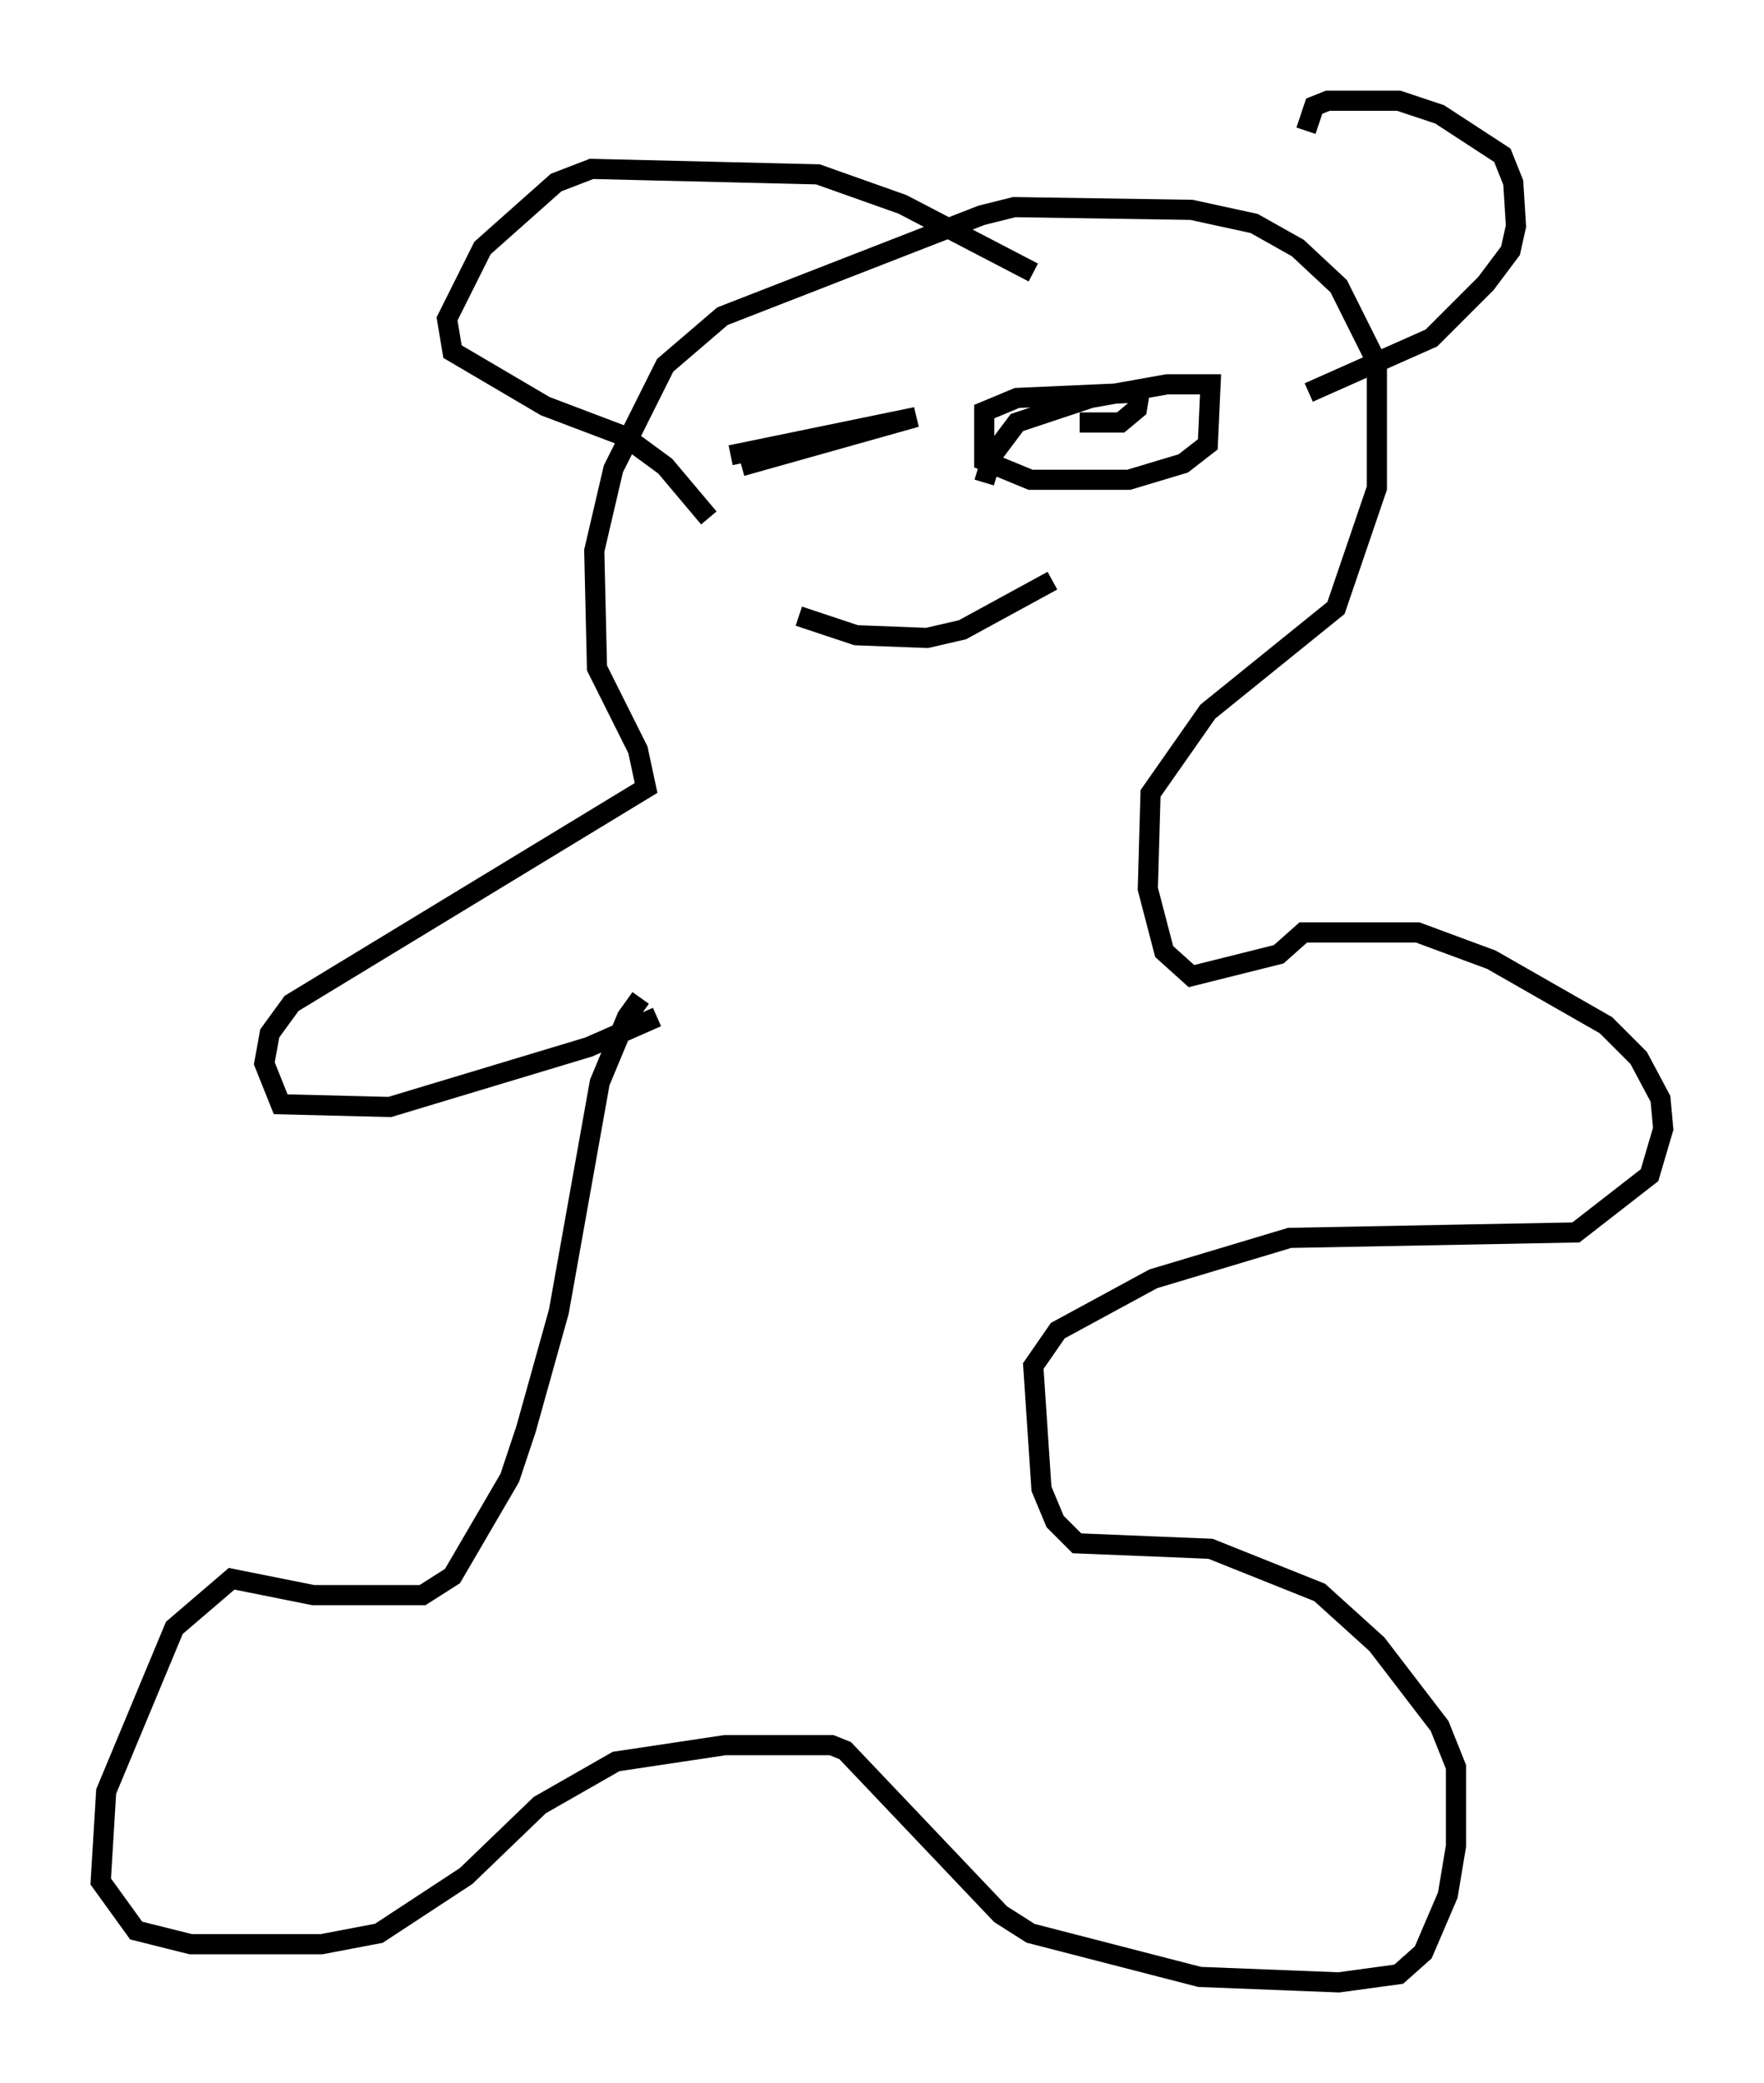 <?xml version="1.0" encoding="utf-8" ?>
<svg baseProfile="full" height="103.368" version="1.1" width="87.536" xmlns="http://www.w3.org/2000/svg" xmlns:ev="http://www.w3.org/2001/xml-events" xmlns:xlink="http://www.w3.org/1999/xlink"><defs /><rect fill="white" height="103.368" width="87.536" x="0" y="0" /><path d="M32.469, 49.654 m-0.677, -0.135 l-0.677, 0.947 -1.353, 3.248 l-2.03, 11.367 -1.624, 5.819 l-0.812, 2.436 -2.842, 4.871 l-1.488, 0.947 -5.413, 0.0 l-4.059, -0.812 -2.842, 2.436 l-3.383, 8.119 -0.271, 4.465 l1.759, 2.436 2.706, 0.677 l6.495, 0.0 2.842, -0.541 l4.33, -2.842 3.654, -3.518 l3.789, -2.165 5.413, -0.812 l5.277, 0.0 0.677, 0.271 l7.713, 8.119 1.488, 0.947 l8.39, 2.165 6.901, 0.271 l2.977, -0.406 1.218, -1.083 l1.218, -2.842 0.406, -2.436 l0.0, -3.924 -0.812, -2.03 l-3.112, -4.059 -2.842, -2.571 l-5.413, -2.165 -6.631, -0.271 l-1.083, -1.083 -0.677, -1.624 l-0.406, -6.089 1.218, -1.759 l4.736, -2.571 6.766, -2.03 l14.208, -0.271 3.654, -2.842 l0.677, -2.3 -0.135, -1.488 l-1.083, -2.03 -1.624, -1.624 l-5.683, -3.248 -3.654, -1.353 l-5.683, 0.0 -1.218, 1.083 l-4.33, 1.083 -1.353, -1.218 l-0.812, -3.112 0.135, -4.736 l2.842, -4.059 6.36, -5.142 l2.03, -5.954 0.0, -6.225 l-1.894, -3.789 -2.03, -1.894 l-2.165, -1.218 -3.112, -0.677 l-8.796, -0.135 -1.624, 0.406 l-12.855, 5.007 -2.842, 2.436 l-2.571, 5.142 -0.947, 4.059 l0.135, 5.819 2.03, 4.059 l0.406, 1.894 -17.591, 10.69 l-1.083, 1.488 -0.271, 1.488 l0.812, 2.03 5.413, 0.135 l9.878, -2.977 3.383, -1.488 m16.238, -26.522 l0.406, -1.353 1.218, -1.624 l3.654, -1.218 3.789, -0.677 l2.165, 0.0 -0.135, 2.977 l-1.218, 0.947 -2.706, 0.812 l-4.871, 0.0 -2.3, -0.947 l0.0, -2.436 1.624, -0.677 l6.089, -0.271 -0.135, 0.812 l-0.812, 0.677 -2.03, 0.0 m-17.321, 1.624 l9.202, -1.894 -8.66, 2.436 m2.842, 7.442 l2.842, 0.947 3.518, 0.135 l1.759, -0.406 4.465, -2.436 m12.584, -22.327 l0.406, -1.218 0.677, -0.271 l3.518, 0.0 2.03, 0.677 l3.112, 2.03 0.541, 1.353 l0.135, 2.165 -0.271, 1.218 l-1.218, 1.624 -2.706, 2.706 l-6.089, 2.706 m-13.667, -5.954 l-6.495, -3.383 -4.195, -1.488 l-11.231, -0.271 -1.759, 0.677 l-3.654, 3.248 -1.759, 3.518 l0.271, 1.624 4.601, 2.706 l3.924, 1.488 2.03, 1.488 l2.165, 2.571 " fill="none" stroke="black" stroke-width="1" /></svg>